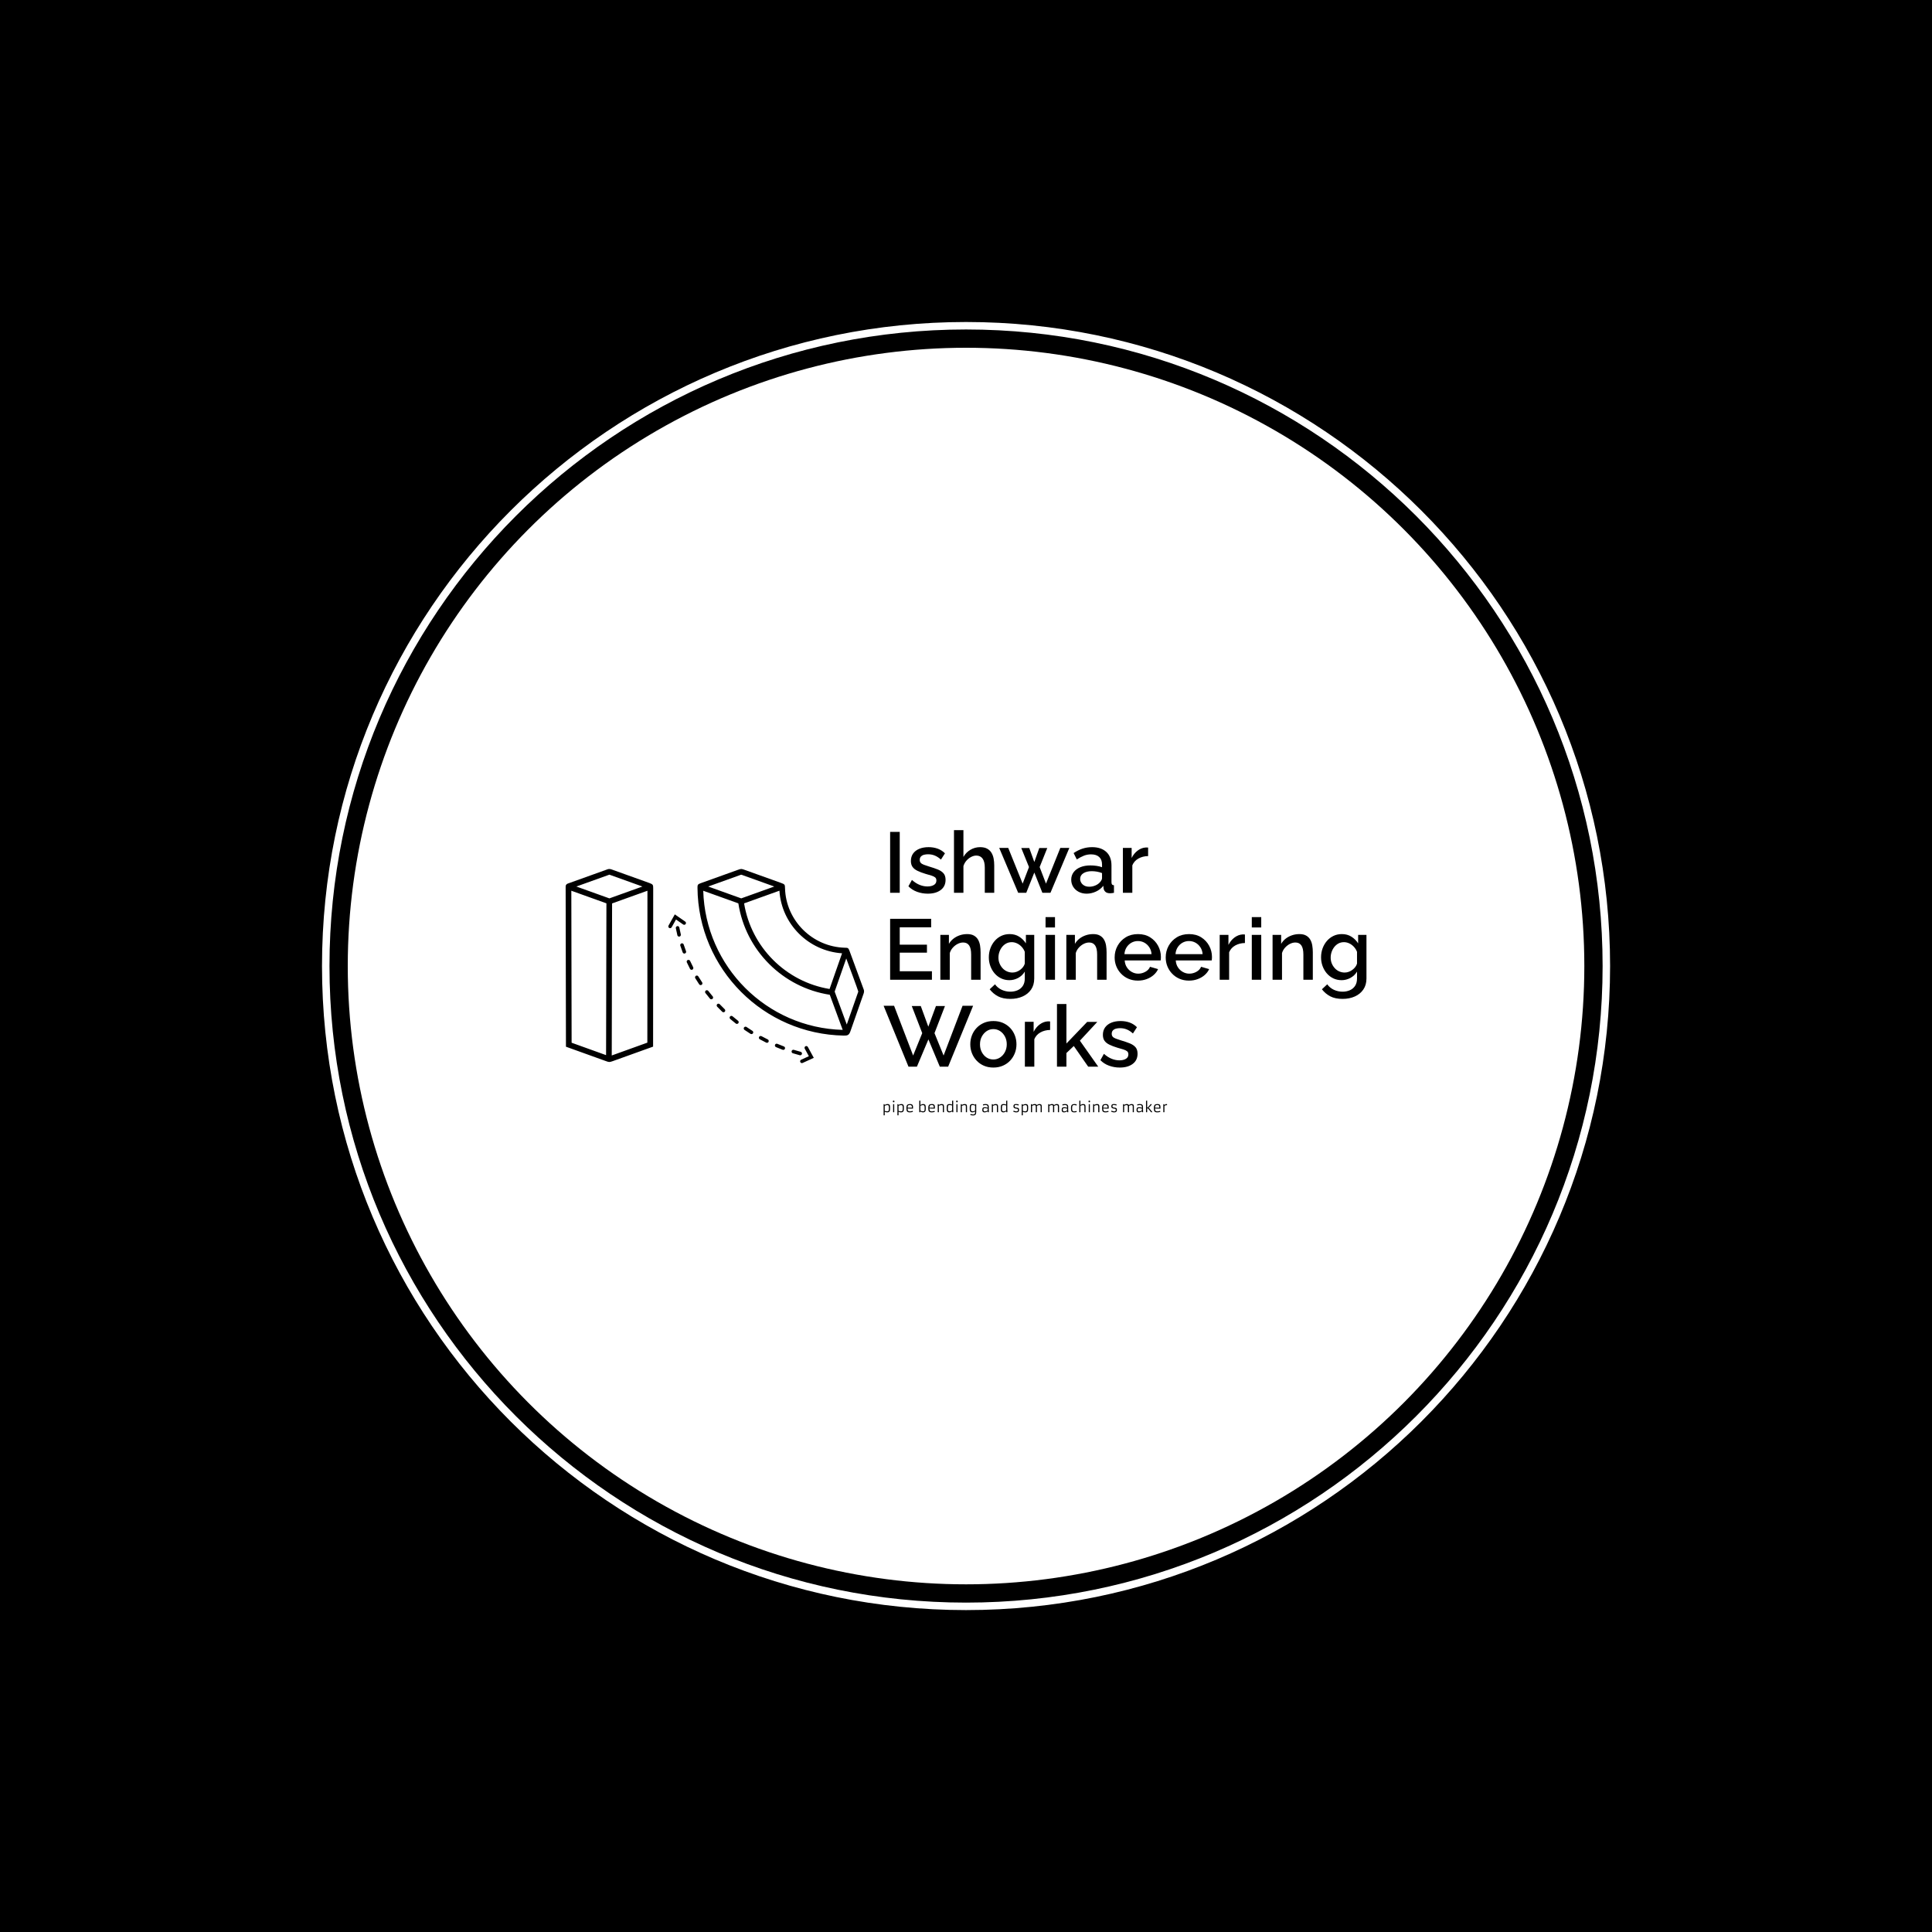 <svg xmlns="http://www.w3.org/2000/svg" version="1.1" xmlns:xlink="http://www.w3.org/1999/xlink" xmlns:svgjs="http://svgjs.dev/svgjs" width="1500" height="1500" viewBox="0 0 1500 1500"><rect width="1500" height="1500" fill="#000000"></rect><g transform="matrix(0.667,0,0,0.667,249.784,249.784)"><svg viewBox="0 0 343 343" data-background-color="#ffffff" preserveAspectRatio="xMidYMid meet" height="1500" width="1500" xmlns="http://www.w3.org/2000/svg" xmlns:xlink="http://www.w3.org/1999/xlink"><g id="tight-bounds" transform="matrix(1,0,0,1,0.074,0.074)"><svg viewBox="0 0 342.852 342.852" height="342.852" width="342.852"><g><svg></svg></g><g><svg viewBox="0 0 342.852 342.852" height="342.852" width="342.852"><g><path d="M0 171.426c0-94.676 76.75-171.426 171.426-171.426 94.676 0 171.426 76.75 171.426 171.426 0 94.676-76.75 171.426-171.426 171.426-94.676 0-171.426-76.75-171.426-171.426zM171.426 340.861c93.577 0 169.436-75.859 169.435-169.435 0-93.577-75.859-169.436-169.435-169.436-93.577 0-169.436 75.859-169.436 169.436 0 93.577 75.859 169.436 169.436 169.435z" data-fill-palette-color="tertiary" fill="#ffffff" stroke="transparent"></path><ellipse rx="164.569" ry="164.569" cx="171.426" cy="171.426" fill="#ffffff" stroke="transparent" stroke-width="0" fill-opacity="1" data-fill-palette-color="tertiary"></ellipse></g><g transform="matrix(1,0,0,1,64.847,131.663)"><svg viewBox="0 0 213.158 79.526" height="79.526" width="213.158"><g><svg viewBox="0 0 213.158 79.526" height="79.526" width="213.158"><g><svg viewBox="0 0 353.531 131.896" height="79.526" width="213.158"><g transform="matrix(1,0,0,1,140.373,0)"><svg viewBox="0 0 213.158 131.896" height="131.896" width="213.158"><g id="textblocktransform"><svg viewBox="0 0 213.158 131.896" height="131.896" width="213.158" id="textblock"><g><svg viewBox="0 0 213.158 116.719" height="116.719" width="213.158"><g transform="matrix(1,0,0,1,0,0)"><svg width="213.158" viewBox="0.2 -36.5 281.3 138.3" height="116.719" data-palette-color="#ffffff"><svg></svg><svg></svg><svg></svg><g class="wordmark-text-0" data-fill-palette-color="quaternary" id="text-0"><path d="M9.6 0h-5.6v-35.5h5.6zM25.95 0.5v0c-2.2 0-4.283-0.36-6.25-1.08-1.967-0.713-3.65-1.787-5.05-3.22v0l2.05-3.7c1.5 1.333 3.01 2.3 4.53 2.9 1.513 0.6 3.02 0.9 4.52 0.9v0c1.533 0 2.783-0.293 3.75-0.88 0.967-0.58 1.45-1.437 1.45-2.57v0c0-0.833-0.25-1.45-0.75-1.85-0.5-0.4-1.223-0.75-2.17-1.05-0.953-0.3-2.097-0.633-3.43-1v0c-1.867-0.567-3.433-1.16-4.7-1.78-1.267-0.613-2.217-1.37-2.85-2.27-0.633-0.9-0.95-2.05-0.95-3.45v0c0-1.7 0.433-3.15 1.3-4.35 0.867-1.2 2.077-2.117 3.63-2.75 1.547-0.633 3.337-0.95 5.37-0.95v0c1.9 0 3.66 0.29 5.28 0.87 1.613 0.587 3.037 1.497 4.27 2.73v0l-2.35 3.65c-1.167-1.067-2.357-1.85-3.57-2.35-1.22-0.5-2.53-0.75-3.93-0.75v0c-0.8 0-1.567 0.09-2.3 0.27-0.733 0.187-1.34 0.52-1.82 1-0.487 0.487-0.73 1.163-0.73 2.03v0c0 0.7 0.2 1.267 0.6 1.7 0.4 0.433 1 0.8 1.8 1.1 0.8 0.3 1.783 0.633 2.95 1v0c2.033 0.6 3.767 1.19 5.2 1.77 1.433 0.587 2.543 1.337 3.33 2.25 0.78 0.92 1.17 2.18 1.17 3.78v0c0 2.533-0.94 4.507-2.82 5.92-1.887 1.42-4.397 2.13-7.53 2.13zM64.65-15.95v15.95h-5.5v-14.65c0-2.367-0.433-4.133-1.3-5.3-0.867-1.167-2.083-1.75-3.65-1.75v0c-0.967 0-1.967 0.267-3 0.8-1.033 0.533-1.95 1.257-2.75 2.17-0.8 0.92-1.383 1.98-1.75 3.18v0 15.55h-5.5v-36.5h5.5v15.6c1-1.767 2.367-3.16 4.1-4.18 1.733-1.013 3.6-1.52 5.6-1.52v0c1.633 0 2.983 0.283 4.05 0.85 1.067 0.567 1.91 1.34 2.53 2.32 0.613 0.987 1.047 2.12 1.3 3.4 0.247 1.287 0.37 2.647 0.37 4.08zM94.8-5.35l8.35-20.8h5.25l-11 26.15h-4.7l-4.7-11.8-4.7 11.8h-4.7l-11.05-26.15h5.25l8.4 20.8 3.7-9.65-4.5-11.1h4.65l2.95 8.15 2.9-8.15h4.65l-4.45 11.1zM109.5-7.65v0c0-1.667 0.473-3.127 1.42-4.38 0.953-1.247 2.263-2.213 3.93-2.9 1.667-0.68 3.6-1.02 5.8-1.02v0c1.167 0 2.357 0.083 3.57 0.25 1.22 0.167 2.297 0.433 3.23 0.8v0-1.65c0-1.833-0.55-3.267-1.65-4.3-1.1-1.033-2.683-1.55-4.75-1.55v0c-1.467 0-2.85 0.257-4.15 0.77-1.3 0.52-2.683 1.247-4.15 2.18v0l-1.85-3.7c1.733-1.167 3.477-2.033 5.23-2.6 1.747-0.567 3.587-0.85 5.52-0.85v0c3.5 0 6.26 0.923 8.28 2.77 2.013 1.853 3.02 4.48 3.02 7.88v0 9.75c0 0.633 0.11 1.083 0.33 1.35 0.213 0.267 0.587 0.417 1.12 0.45v0 4.4c-0.5 0.1-0.95 0.167-1.35 0.2-0.4 0.033-0.733 0.05-1 0.05v0c-1.167 0-2.05-0.283-2.65-0.85-0.6-0.567-0.95-1.233-1.05-2v0l-0.15-1.5c-1.133 1.467-2.583 2.6-4.35 3.4-1.767 0.8-3.55 1.2-5.35 1.2v0c-1.733 0-3.283-0.36-4.65-1.08-1.367-0.713-2.433-1.687-3.2-2.92-0.767-1.233-1.15-2.617-1.15-4.15zM126.15-6.05v0c0.4-0.433 0.717-0.867 0.95-1.3 0.233-0.433 0.35-0.817 0.35-1.15v0-3c-0.933-0.367-1.917-0.643-2.95-0.83-1.033-0.18-2.05-0.27-3.05-0.27v0c-2 0-3.627 0.4-4.88 1.2-1.247 0.8-1.87 1.9-1.87 3.3v0c0 0.767 0.207 1.5 0.62 2.2 0.42 0.7 1.023 1.267 1.81 1.7 0.78 0.433 1.753 0.65 2.92 0.65v0c1.2 0 2.35-0.233 3.45-0.7 1.1-0.467 1.983-1.067 2.65-1.8zM154.3-26.35v4.95c-2.133 0.033-4.023 0.517-5.67 1.45-1.653 0.933-2.83 2.25-3.53 3.95v0 16h-5.5v-26.15h5.1v5.85c0.9-1.8 2.083-3.243 3.55-4.33 1.467-1.08 3.017-1.67 4.65-1.77v0c0.333 0 0.61 0 0.83 0 0.213 0 0.403 0.017 0.57 0.05z" fill="#000000" fill-rule="nonzero" stroke="none" stroke-width="1" stroke-linecap="butt" stroke-linejoin="miter" stroke-miterlimit="10" stroke-dasharray="" stroke-dashoffset="0" font-family="none" font-weight="none" font-size="none" text-anchor="none" style="mix-blend-mode: normal" data-fill-palette-color="quaternary" opacity="1"></path><path transform="translate(0,50.65)" d="M9.6-4.95h18.75v4.95h-24.35v-35.5h23.9v4.95h-18.3v10.1h15.85v4.65h-15.85zM56.7-15.95v15.95h-5.5v-14.65c0-2.433-0.39-4.217-1.17-5.35-0.787-1.133-1.947-1.7-3.48-1.7v0c-1.067 0-2.123 0.267-3.17 0.8-1.053 0.533-1.997 1.257-2.83 2.17-0.833 0.92-1.433 1.98-1.8 3.18v0 15.55h-5.5v-26.15h5v5.25c0.667-1.167 1.543-2.177 2.63-3.03 1.08-0.847 2.303-1.503 3.67-1.97 1.367-0.467 2.817-0.7 4.35-0.7v0c1.567 0 2.86 0.283 3.88 0.85 1.013 0.567 1.813 1.34 2.4 2.32 0.58 0.987 0.98 2.12 1.2 3.4 0.213 1.287 0.32 2.647 0.32 4.08zM73.45 0.25v0c-1.767 0-3.383-0.36-4.85-1.08-1.467-0.713-2.723-1.687-3.77-2.92-1.053-1.233-1.87-2.65-2.45-4.25-0.587-1.6-0.88-3.283-0.88-5.05v0c0-1.867 0.3-3.617 0.9-5.25 0.6-1.633 1.443-3.077 2.53-4.33 1.08-1.247 2.353-2.22 3.82-2.92 1.467-0.7 3.1-1.05 4.9-1.05v0c2.1 0 3.943 0.5 5.53 1.5 1.58 1 2.887 2.3 3.92 3.9v0-4.95h4.85v25.4c0 2.533-0.607 4.683-1.82 6.45-1.22 1.767-2.88 3.117-4.98 4.05-2.1 0.933-4.467 1.4-7.1 1.4v0c-2.9 0-5.3-0.5-7.2-1.5-1.9-1-3.517-2.367-4.85-4.1v0l3.1-2.9c1 1.4 2.293 2.467 3.88 3.2 1.58 0.733 3.27 1.1 5.07 1.1v0c1.5 0 2.893-0.273 4.18-0.82 1.28-0.553 2.303-1.403 3.07-2.55 0.767-1.153 1.15-2.597 1.15-4.33v0-4c-0.933 1.567-2.217 2.793-3.85 3.68-1.633 0.88-3.35 1.32-5.15 1.32zM75.25-4.2v0c0.833 0 1.633-0.143 2.4-0.43 0.767-0.28 1.477-0.663 2.13-1.15 0.647-0.48 1.203-1.03 1.67-1.65 0.467-0.613 0.8-1.27 1-1.97v0-6.85c-0.433-1.133-1.05-2.127-1.85-2.98-0.8-0.847-1.7-1.503-2.7-1.97-1-0.467-2.017-0.7-3.05-0.7v0c-1.2 0-2.273 0.257-3.22 0.77-0.953 0.52-1.763 1.207-2.43 2.06-0.667 0.847-1.183 1.803-1.55 2.87-0.367 1.067-0.55 2.167-0.55 3.3v0c0 1.2 0.21 2.317 0.63 3.35 0.413 1.033 0.987 1.957 1.72 2.77 0.733 0.82 1.6 1.453 2.6 1.9 1 0.453 2.067 0.68 3.2 0.68zM100.05 0h-5.5v-26.15h5.5zM100.05-30.45h-5.5v-6.05h5.5zM130.1-15.95v15.95h-5.5v-14.65c0-2.433-0.393-4.217-1.18-5.35-0.78-1.133-1.937-1.7-3.47-1.7v0c-1.067 0-2.127 0.267-3.18 0.8-1.047 0.533-1.987 1.257-2.82 2.17-0.833 0.92-1.433 1.98-1.8 3.18v0 15.55h-5.5v-26.15h5v5.25c0.667-1.167 1.54-2.177 2.62-3.03 1.087-0.847 2.313-1.503 3.68-1.97 1.367-0.467 2.817-0.7 4.35-0.7v0c1.567 0 2.857 0.283 3.87 0.85 1.02 0.567 1.82 1.34 2.4 2.32 0.587 0.987 0.99 2.12 1.21 3.4 0.213 1.287 0.32 2.647 0.32 4.08zM148.35 0.5v0c-2.033 0-3.877-0.36-5.53-1.08-1.647-0.713-3.07-1.697-4.27-2.95-1.2-1.247-2.127-2.68-2.78-4.3-0.647-1.613-0.97-3.337-0.97-5.17v0c0-2.467 0.567-4.727 1.7-6.78 1.133-2.047 2.717-3.697 4.75-4.95 2.033-1.247 4.417-1.87 7.15-1.87v0c2.733 0 5.09 0.623 7.07 1.87 1.987 1.253 3.53 2.897 4.63 4.93 1.1 2.033 1.65 4.217 1.65 6.55v0c0 0.4-0.017 0.773-0.05 1.12-0.033 0.353-0.067 0.647-0.1 0.88v0h-20.95c0.1 1.533 0.523 2.873 1.27 4.02 0.753 1.153 1.713 2.053 2.88 2.7 1.167 0.653 2.417 0.98 3.75 0.98v0c1.467 0 2.857-0.367 4.17-1.1 1.32-0.733 2.213-1.7 2.68-2.9v0l4.7 1.35c-0.567 1.267-1.427 2.407-2.58 3.42-1.147 1.02-2.503 1.82-4.07 2.4-1.567 0.587-3.267 0.88-5.1 0.88zM140.5-14.9v0h15.8c-0.1-1.5-0.527-2.827-1.28-3.98-0.747-1.147-1.697-2.047-2.85-2.7-1.147-0.647-2.42-0.97-3.82-0.97v0c-1.367 0-2.627 0.323-3.78 0.97-1.147 0.653-2.087 1.553-2.82 2.7-0.733 1.153-1.15 2.48-1.25 3.98zM178.1 0.5v0c-2.033 0-3.877-0.36-5.53-1.08-1.647-0.713-3.07-1.697-4.27-2.95-1.2-1.247-2.127-2.68-2.78-4.3-0.647-1.613-0.97-3.337-0.97-5.17v0c0-2.467 0.567-4.727 1.7-6.78 1.133-2.047 2.717-3.697 4.75-4.95 2.033-1.247 4.417-1.87 7.15-1.87v0c2.733 0 5.09 0.623 7.07 1.87 1.987 1.253 3.53 2.897 4.63 4.93 1.1 2.033 1.65 4.217 1.65 6.55v0c0 0.4-0.017 0.773-0.05 1.12-0.033 0.353-0.067 0.647-0.1 0.88v0h-20.95c0.1 1.533 0.523 2.873 1.27 4.02 0.753 1.153 1.713 2.053 2.88 2.7 1.167 0.653 2.417 0.98 3.75 0.98v0c1.467 0 2.857-0.367 4.17-1.1 1.32-0.733 2.213-1.7 2.68-2.9v0l4.7 1.35c-0.567 1.267-1.427 2.407-2.58 3.42-1.147 1.02-2.503 1.82-4.07 2.4-1.567 0.587-3.267 0.88-5.1 0.88zM170.25-14.9v0h15.8c-0.1-1.5-0.527-2.827-1.28-3.98-0.747-1.147-1.697-2.047-2.85-2.7-1.147-0.647-2.42-0.97-3.82-0.97v0c-1.367 0-2.627 0.323-3.78 0.97-1.147 0.653-2.087 1.553-2.82 2.7-0.733 1.153-1.15 2.48-1.25 3.98zM210.7-26.35v4.95c-2.133 0.033-4.027 0.517-5.68 1.45-1.647 0.933-2.82 2.25-3.52 3.95v0 16h-5.5v-26.15h5.1v5.85c0.9-1.8 2.083-3.243 3.55-4.33 1.467-1.08 3.017-1.67 4.65-1.77v0c0.333 0 0.61 0 0.83 0 0.213 0 0.403 0.017 0.57 0.05zM220.2 0h-5.5v-26.15h5.5zM220.2-30.45h-5.5v-6.05h5.5zM250.25-15.95v15.95h-5.5v-14.65c0-2.433-0.393-4.217-1.18-5.35-0.78-1.133-1.937-1.7-3.47-1.7v0c-1.067 0-2.127 0.267-3.18 0.8-1.047 0.533-1.987 1.257-2.82 2.17-0.833 0.92-1.433 1.98-1.8 3.18v0 15.55h-5.5v-26.15h5v5.25c0.667-1.167 1.54-2.177 2.62-3.03 1.087-0.847 2.313-1.503 3.68-1.97 1.367-0.467 2.817-0.7 4.35-0.7v0c1.567 0 2.857 0.283 3.87 0.85 1.02 0.567 1.82 1.34 2.4 2.32 0.587 0.987 0.987 2.12 1.2 3.4 0.22 1.287 0.33 2.647 0.33 4.08zM267 0.25v0c-1.767 0-3.383-0.36-4.85-1.08-1.467-0.713-2.727-1.687-3.78-2.92-1.047-1.233-1.863-2.65-2.45-4.25-0.58-1.6-0.87-3.283-0.87-5.05v0c0-1.867 0.3-3.617 0.9-5.25 0.6-1.633 1.44-3.077 2.52-4.33 1.087-1.247 2.363-2.22 3.83-2.92 1.467-0.7 3.1-1.05 4.9-1.05v0c2.1 0 3.94 0.5 5.52 1.5 1.587 1 2.897 2.3 3.93 3.9v0-4.95h4.85v25.4c0 2.533-0.61 4.683-1.83 6.45-1.213 1.767-2.87 3.117-4.97 4.05-2.1 0.933-4.467 1.4-7.1 1.4v0c-2.9 0-5.3-0.5-7.2-1.5-1.9-1-3.517-2.367-4.85-4.1v0l3.1-2.9c1 1.4 2.29 2.467 3.87 3.2 1.587 0.733 3.28 1.1 5.08 1.1v0c1.5 0 2.89-0.273 4.17-0.82 1.287-0.553 2.313-1.403 3.08-2.55 0.767-1.153 1.15-2.597 1.15-4.33v0-4c-0.933 1.567-2.217 2.793-3.85 3.68-1.633 0.88-3.35 1.32-5.15 1.32zM268.8-4.2v0c0.833 0 1.633-0.143 2.4-0.43 0.767-0.28 1.473-0.663 2.12-1.15 0.653-0.48 1.213-1.03 1.68-1.65 0.467-0.613 0.8-1.27 1-1.97v0-6.85c-0.433-1.133-1.05-2.127-1.85-2.98-0.8-0.847-1.7-1.503-2.7-1.97-1-0.467-2.017-0.7-3.05-0.7v0c-1.2 0-2.277 0.257-3.23 0.77-0.947 0.52-1.753 1.207-2.42 2.06-0.667 0.847-1.183 1.803-1.55 2.87-0.367 1.067-0.55 2.167-0.55 3.3v0c0 1.2 0.207 2.317 0.62 3.35 0.42 1.033 0.997 1.957 1.73 2.77 0.733 0.82 1.6 1.453 2.6 1.9 1 0.453 2.067 0.68 3.2 0.68z" fill="#000000" fill-rule="nonzero" stroke="none" stroke-width="1" stroke-linecap="butt" stroke-linejoin="miter" stroke-miterlimit="10" stroke-dasharray="" stroke-dashoffset="0" font-family="none" font-weight="none" font-size="none" text-anchor="none" style="mix-blend-mode: normal" data-fill-palette-color="quaternary" opacity="1"></path><path transform="translate(0,101.3)" d="M22.7-19.55l-6.1-15.8h5.25l4.4 12.05 4.45-12.05h5.25l-6.1 15.8 5.3 13.05 11.05-29h6.15l-14.55 35.5h-4.85l-6.65-15.9-6.7 15.9h-4.9l-14.5-35.5h6.1l11.1 29zM64.15 0.5v0c-2.067 0-3.917-0.36-5.55-1.08-1.633-0.713-3.04-1.703-4.22-2.97-1.187-1.267-2.097-2.71-2.73-4.33-0.633-1.613-0.95-3.337-0.95-5.17v0c0-1.833 0.317-3.567 0.95-5.2 0.633-1.633 1.543-3.077 2.73-4.33 1.18-1.247 2.597-2.23 4.25-2.95 1.647-0.713 3.487-1.07 5.52-1.07v0c2.033 0 3.877 0.357 5.53 1.07 1.647 0.72 3.063 1.703 4.25 2.95 1.18 1.253 2.087 2.697 2.72 4.33 0.633 1.633 0.95 3.367 0.95 5.2v0c0 1.833-0.317 3.557-0.95 5.17-0.633 1.62-1.54 3.063-2.72 4.33-1.187 1.267-2.603 2.257-4.25 2.97-1.653 0.72-3.497 1.08-5.53 1.08zM56.35-13v0c0 1.667 0.35 3.167 1.05 4.5 0.7 1.333 1.633 2.383 2.8 3.15 1.167 0.767 2.483 1.15 3.95 1.15v0c1.433 0 2.743-0.393 3.93-1.18 1.18-0.78 2.12-1.847 2.82-3.2 0.7-1.347 1.05-2.837 1.05-4.47v0c0-1.667-0.35-3.167-1.05-4.5-0.7-1.333-1.64-2.393-2.82-3.18-1.187-0.78-2.497-1.17-3.93-1.17v0c-1.467 0-2.783 0.4-3.95 1.2-1.167 0.8-2.1 1.857-2.8 3.17-0.7 1.32-1.05 2.83-1.05 4.53zM97.2-26.35v4.95c-2.133 0.033-4.023 0.517-5.67 1.45-1.653 0.933-2.83 2.25-3.53 3.95v0 16h-5.5v-26.15h5.1v5.85c0.9-1.8 2.083-3.243 3.55-4.33 1.467-1.08 3.017-1.67 4.65-1.77v0c0.333 0 0.61 0 0.83 0 0.213 0 0.403 0.017 0.57 0.05zM125.25 0h-5.85l-8.4-12.05-4.3 4.1v7.95h-5.5v-36.5h5.5v23l12.1-12.6h5.9l-10.15 10.95zM137.8 0.5v0c-2.2 0-4.283-0.36-6.25-1.08-1.967-0.713-3.65-1.787-5.05-3.22v0l2.05-3.7c1.5 1.333 3.01 2.3 4.53 2.9 1.513 0.6 3.02 0.9 4.52 0.9v0c1.533 0 2.783-0.293 3.75-0.88 0.967-0.58 1.45-1.437 1.45-2.57v0c0-0.833-0.25-1.45-0.75-1.85-0.5-0.4-1.223-0.75-2.17-1.05-0.953-0.3-2.097-0.633-3.43-1v0c-1.867-0.567-3.433-1.16-4.7-1.78-1.267-0.613-2.217-1.37-2.85-2.27-0.633-0.9-0.95-2.05-0.95-3.45v0c0-1.7 0.433-3.15 1.3-4.35 0.867-1.2 2.077-2.117 3.63-2.75 1.547-0.633 3.337-0.95 5.37-0.95v0c1.9 0 3.66 0.29 5.28 0.87 1.613 0.587 3.037 1.497 4.27 2.73v0l-2.35 3.65c-1.167-1.067-2.357-1.85-3.57-2.35-1.22-0.5-2.53-0.75-3.93-0.75v0c-0.8 0-1.567 0.09-2.3 0.27-0.733 0.187-1.34 0.52-1.82 1-0.487 0.487-0.73 1.163-0.73 2.03v0c0 0.7 0.2 1.267 0.6 1.7 0.4 0.433 1 0.8 1.8 1.1 0.8 0.3 1.783 0.633 2.95 1v0c2.033 0.6 3.767 1.19 5.2 1.77 1.433 0.587 2.543 1.337 3.33 2.25 0.78 0.92 1.17 2.18 1.17 3.78v0c0 2.533-0.94 4.507-2.82 5.92-1.887 1.42-4.397 2.13-7.53 2.13z" fill="#000000" fill-rule="nonzero" stroke="none" stroke-width="1" stroke-linecap="butt" stroke-linejoin="miter" stroke-miterlimit="10" stroke-dasharray="" stroke-dashoffset="0" font-family="none" font-weight="none" font-size="none" text-anchor="none" style="mix-blend-mode: normal" data-fill-palette-color="quaternary" opacity="1"></path></g></svg></g></svg></g><g transform="matrix(1,0,0,1,0,125.359)"><svg viewBox="0 0 125.145 6.537" height="6.537" width="125.145"><g transform="matrix(1,0,0,1,0,0)"><svg width="125.145" viewBox="5.3 -41.94 1025.4 53.56" height="6.537" data-palette-color="#ffffff"><path d="M9.35-1.73L9.35-1.73 9.35 11.11 5.3 11.11 5.3-29.05 8.59-29.05 9.06-26.05Q11.91-28.2 16.5-29.2L16.5-29.2Q18.16-29.54 20.12-29.54 22.07-29.54 23.57-29.03 25.07-28.52 26.05-27.6 27.03-26.68 27.56-25.42 28.1-24.15 28.37-22.66L28.37-22.66Q28.71-20.61 28.71-16.11L28.71-16.11 28.71-15.55Q28.71-9.84 28.32-7.64 27.93-5.44 27.29-4.02 26.66-2.59 25.54-1.59L25.54-1.59Q23.22 0.49 18.36 0.49 13.5 0.49 9.35-1.73ZM9.35-22.92L9.35-5.08Q13.5-3.17 18.07-3.17L18.07-3.17Q21.04-3.17 22.41-4.27L22.41-4.27Q24.27-5.79 24.49-11.33L24.49-11.33Q24.56-13.16 24.56-15.53L24.56-15.53 24.56-16.06Q24.56-21.68 23.58-23.58L23.58-23.58Q22.49-25.76 19.04-25.76L19.04-25.76 18.68-25.76Q15.09-25.76 11.23-23.97L11.23-23.97Q10.11-23.46 9.35-22.92L9.35-22.92ZM41.65-36.01L41.65-36.01Q40.01-36.01 39.55-36.47L39.55-36.47Q38.82-37.23 38.82-38.56 38.82-39.89 38.97-40.47 39.13-41.04 39.45-41.36L39.45-41.36Q40.04-41.94 41.25-41.94 42.45-41.94 42.98-41.82 43.5-41.7 43.85-41.36L43.85-41.36Q44.43-40.77 44.43-39.44 44.43-38.11 44.3-37.54 44.16-36.96 43.85-36.62L43.85-36.62Q43.23-36.01 41.65-36.01ZM39.72 0L39.67-29.05 43.67-29.05 43.67 0 39.72 0ZM59.32-1.73L59.32-1.73 59.32 11.11 55.27 11.11 55.27-29.05 58.56-29.05 59.03-26.05Q61.88-28.2 66.47-29.2L66.47-29.2Q68.13-29.54 70.09-29.54 72.04-29.54 73.54-29.03 75.04-28.52 76.02-27.6 77-26.68 77.53-25.42 78.07-24.15 78.34-22.66L78.34-22.66Q78.68-20.61 78.68-16.11L78.68-16.11 78.68-15.55Q78.68-9.84 78.29-7.64 77.9-5.44 77.27-4.02 76.63-2.59 75.51-1.59L75.51-1.59Q73.19 0.49 68.33 0.49 63.47 0.49 59.32-1.73ZM59.32-22.92L59.32-5.08Q63.47-3.17 68.04-3.17L68.04-3.17Q71.02-3.17 72.38-4.27L72.38-4.27Q74.24-5.79 74.46-11.33L74.46-11.33Q74.53-13.16 74.53-15.53L74.53-15.53 74.53-16.06Q74.53-21.68 73.55-23.58L73.55-23.58Q72.46-25.76 69.01-25.76L69.01-25.76 68.65-25.76Q65.06-25.76 61.2-23.97L61.2-23.97Q60.08-23.46 59.32-22.92L59.32-22.92ZM110.27-5.03L111.47-1.54Q106.41 0.49 100.31 0.49L100.31 0.49Q96.77 0.49 94.3-0.24L94.3-0.24Q90.37-1.37 89.08-4.88L89.08-4.88Q87.88-8.18 87.88-14.65L87.88-14.65 87.88-15.89Q87.88-23.63 91.11-26.76L91.11-26.76Q94.01-29.54 100.8-29.54L100.8-29.54Q107.41-29.54 109.83-26.27L109.83-26.27Q111-24.68 111.38-22.42 111.76-20.17 111.76-18.12L111.76-18.12Q111.76-14.92 111.61-13.16L111.61-13.16Q108.17-13.01 105.44-13.01L105.44-13.01Q105.44-13.01 101.51-13.01L101.51-13.01Q95.35-13.01 92.03-13.55L92.03-13.55Q92.03-7.93 93.45-5.71L93.45-5.71Q95.18-3 100.36-3 105.53-3 110.27-5.03L110.27-5.03ZM92.03-16.41L107.63-16.41 107.63-18.75Q107.63-22.58 106.14-24.22L106.14-24.22Q104.48-26.05 100.41-26.05L100.41-26.05Q95.52-26.05 93.74-23.93L93.74-23.93Q92.03-21.9 92.03-16.41L92.03-16.41ZM138.29-2.71L138.29-2.71 137.78 0 134.34 0 134.34-41.55 138.39-41.94 138.39-26.27Q143.44-29.54 148.16-29.54L148.16-29.54Q154.7-29.54 156.46-25.51L156.46-25.51Q157.56-22.97 157.7-18.38L157.7-18.38Q157.75-16.16 157.75-13.5L157.75-13.5 157.75-11.55Q157.75-8.2 157.32-6.52 156.9-4.83 156.24-3.63 155.58-2.42 154.43-1.51L154.43-1.51Q151.94 0.49 147.3 0.49 142.66 0.49 138.29-2.71ZM138.39-23.05L138.39-5.91Q143.57-3.1 147.11-3.1L147.11-3.1 147.4-3.1Q151.57-3.1 152.77-5.42L152.77-5.42Q153.41-6.59 153.55-8.47 153.7-10.35 153.7-12.99L153.7-12.99 153.7-16.5Q153.7-21.95 152.45-23.83L152.45-23.83Q151.23-25.71 147.81-25.71L147.81-25.71 147.2-25.71Q144.15-25.71 140.12-23.9L140.12-23.9Q139.07-23.44 138.39-23.05L138.39-23.05ZM189.34-5.03L190.54-1.54Q185.48 0.49 179.38 0.49L179.38 0.49Q175.84 0.49 173.37-0.24L173.37-0.24Q169.44-1.37 168.15-4.88L168.15-4.88Q166.95-8.18 166.95-14.65L166.95-14.65 166.95-15.89Q166.95-23.63 170.18-26.76L170.18-26.76Q173.08-29.54 179.87-29.54L179.87-29.54Q186.48-29.54 188.9-26.27L188.9-26.27Q190.07-24.68 190.45-22.42 190.83-20.17 190.83-18.12L190.83-18.12Q190.83-14.92 190.68-13.16L190.68-13.16Q187.24-13.01 184.51-13.01L184.51-13.01Q184.51-13.01 180.58-13.01L180.58-13.01Q174.42-13.01 171.1-13.55L171.1-13.55Q171.1-7.93 172.52-5.71L172.52-5.71Q174.25-3 179.43-3 184.6-3 189.34-5.03L189.34-5.03ZM171.1-16.41L186.7-16.41 186.7-18.75Q186.7-22.58 185.21-24.22L185.21-24.22Q183.55-26.05 179.48-26.05L179.48-26.05Q174.59-26.05 172.81-23.93L172.81-23.93Q171.1-21.9 171.1-16.41L171.1-16.41ZM214.83-25.73L214.83-25.73Q210.07-25.73 205.13-22.92L205.13-22.92 205.13 0 201.08 0 201.08-29.05 204.65-29.05 205.04-26.05Q207.7-28.22 211.65-29.15L211.65-29.15Q213.26-29.54 215.44-29.54 217.61-29.54 219.27-29.04 220.93-28.54 221.91-27.44L221.91-27.44Q223.69-25.46 223.69-20.24L223.69-20.24 223.69 0 219.59 0 219.59-19.48Q219.59-23 218.9-24.01 218.22-25.02 217.28-25.38 216.34-25.73 214.83-25.73ZM253.84 0.1L253.25-3.25Q248.1 0.49 242.78 0.49L242.78 0.49Q236.89 0.49 234.94-3.83L234.94-3.83Q233.82-6.27 233.68-9 233.55-11.72 233.55-13.78 233.55-15.84 233.59-17.94 233.62-20.04 233.89-21.83 234.16-23.61 234.73-25.04 235.31-26.46 236.38-27.47L236.38-27.47Q238.6-29.54 243.72-29.54 248.83-29.54 252.96-27.76L252.96-27.76 252.96-41.55 257.01-41.94 257.01-13.35Q257.01-4.93 257.48-0.2L257.48-0.2 253.84 0.1ZM252.93-13.55L252.96-24.41Q248.56-25.88 244.46-25.88L244.46-25.88Q241.48-25.88 240.53-25.39 239.58-24.9 239.08-24.12 238.58-23.34 238.26-21.97L238.26-21.97Q237.7-19.41 237.7-13.53L237.7-13.53 237.7-12.99Q237.7-7.5 238.9-5.4L238.9-5.4Q240.19-3.17 243.71-3.17L243.71-3.17 244.07-3.17Q247.44-3.17 251.25-5.32L251.25-5.32Q252.3-5.91 253.06-6.49L253.06-6.49 253.06-6.54Q252.93-8.81 252.93-13.55L252.93-13.55ZM270.58-36.01L270.58-36.01Q268.95-36.01 268.48-36.47L268.48-36.47Q267.75-37.23 267.75-38.56 267.75-39.89 267.91-40.47 268.07-41.04 268.39-41.36L268.39-41.36Q268.97-41.94 270.18-41.94 271.39-41.94 271.91-41.82 272.44-41.7 272.78-41.36L272.78-41.36Q273.37-40.77 273.37-39.44 273.37-38.11 273.23-37.54 273.1-36.96 272.78-36.62L272.78-36.62Q272.17-36.01 270.58-36.01ZM268.65 0L268.61-29.05 272.61-29.05 272.61 0 268.65 0ZM298.1-25.73L298.1-25.73Q293.33-25.73 288.4-22.92L288.4-22.92 288.4 0 284.35 0 284.35-29.05 287.91-29.05 288.31-26.05Q290.97-28.22 294.92-29.15L294.92-29.15Q296.53-29.54 298.71-29.54 300.88-29.54 302.54-29.04 304.2-28.54 305.18-27.44L305.18-27.44Q306.96-25.46 306.96-20.24L306.96-20.24 306.96 0 302.86 0 302.86-19.48Q302.86-23 302.17-24.01 301.49-25.02 300.55-25.38 299.61-25.73 298.1-25.73ZM336.35-27.05L336.35-27.05 336.74-29.05 340.26-29.05 340.28-0.54Q340.28 5.74 337.81 8.59L337.81 8.59Q335.18 11.62 328.9 11.62L328.9 11.62Q324.02 11.62 320.24 10.3L320.24 10.3Q319.28 9.99 318.77 9.72L318.77 9.72 320.04 6.27Q320.48 6.42 321.33 6.75 322.19 7.08 323.39 7.4L323.39 7.4Q326.41 8.2 328.94 8.2 331.47 8.2 332.83 7.69 334.2 7.18 334.96 6.1L334.96 6.1Q336.23 4.3 336.23-0.46L336.23-0.46 336.23-2.78Q331.56 0.49 326.36 0.49L326.36 0.49Q320.29 0.49 318.26-3.83L318.26-3.83Q317.09-6.27 316.89-10.01L316.89-10.01Q316.82-11.72 316.82-13.78 316.82-15.84 316.85-17.94 316.89-20.04 317.16-21.83 317.43-23.61 318-25.04 318.58-26.46 319.65-27.47L319.65-27.47Q321.87-29.54 326.5-29.54 331.12-29.54 336.35-27.05ZM336.23-6.08L336.23-23.68Q331.83-25.88 327.73-25.88L327.73-25.88Q324.75-25.88 323.8-25.39 322.85-24.9 322.35-24.12 321.85-23.34 321.53-21.97L321.53-21.97Q320.97-19.41 320.97-13.53L320.97-13.53 320.97-12.99Q320.97-7.57 322.31-5.4L322.31-5.4Q323.65-3.17 327.22-3.17L327.22-3.17 327.58-3.17Q330.95-3.17 334.47-5.03L334.47-5.03Q335.47-5.54 336.23-6.08L336.23-6.08ZM385.66-19.41L385.66-10.3Q385.66-5.44 386.12-0.2L386.12-0.2 382.51 0.1 381.9-3.3Q378.8-0.81 373.7 0.17L373.7 0.17Q372.04 0.49 370.74 0.49 369.45 0.49 368.46 0.37 367.47 0.24 366.56-0.11 365.64-0.46 364.86-1.1 364.08-1.73 363.49-2.78L363.49-2.78Q362.25-5 362.25-8.12 362.25-11.23 362.7-12.95 363.15-14.67 364.2-15.82L364.2-15.82Q366.28-18.09 371.18-18.09 376.09-18.09 381.66-16.24L381.66-16.24 381.66-19.41Q381.66-24.71 377.29-25.68L377.29-25.68Q375.87-26 374.04-26L374.04-26Q369.86-26 365.37-24.34L365.37-24.34 364.47-27.86Q365.71-28.69 370.82-29.35L370.82-29.35Q372.43-29.54 374.69-29.54 376.95-29.54 379.12-29 381.29-28.47 382.73-27.25L382.73-27.25Q385.66-24.83 385.66-19.41L385.66-19.41ZM381.56-13.18L381.56-13.18Q375.85-14.62 371.01-14.62L371.01-14.62Q368.03-14.62 367.06-12.92L367.06-12.92Q366.4-11.72 366.4-9.38 366.4-7.03 366.65-5.98 366.91-4.93 367.5-4.25L367.5-4.25Q368.64-2.95 371.28-2.95L371.28-2.95Q375.41-2.95 379.46-5.08L379.46-5.08Q380.7-5.71 381.71-6.49L381.71-6.49Q381.56-9.13 381.56-13.18ZM410.46-25.73L410.46-25.73Q405.7-25.73 400.77-22.92L400.77-22.92 400.77 0 396.72 0 396.72-29.05 400.28-29.05 400.67-26.05Q403.33-28.22 407.29-29.15L407.29-29.15Q408.9-29.54 411.07-29.54 413.25-29.54 414.91-29.04 416.57-28.54 417.54-27.44L417.54-27.44Q419.33-25.46 419.33-20.24L419.33-20.24 419.33 0 415.22 0 415.22-19.48Q415.22-23 414.54-24.01 413.86-25.02 412.92-25.38 411.98-25.73 410.46-25.73ZM449.47 0.1L448.89-3.25Q443.74 0.49 438.41 0.49L438.41 0.49Q432.53 0.49 430.58-3.83L430.58-3.83Q429.45-6.27 429.32-9 429.19-11.72 429.19-13.78 429.19-15.84 429.22-17.94 429.26-20.04 429.53-21.83 429.8-23.61 430.37-25.04 430.94-26.46 432.02-27.47L432.02-27.47Q434.24-29.54 439.35-29.54 444.47-29.54 448.6-27.76L448.6-27.76 448.6-41.55 452.65-41.94 452.65-13.35Q452.65-4.93 453.11-0.2L453.11-0.2 449.47 0.1ZM448.57-13.55L448.6-24.41Q444.2-25.88 440.1-25.88L440.1-25.88Q437.12-25.88 436.17-25.39 435.22-24.9 434.72-24.12 434.22-23.34 433.9-21.97L433.9-21.97Q433.34-19.41 433.34-13.53L433.34-13.53 433.34-12.99Q433.34-7.5 434.53-5.4L434.53-5.4Q435.83-3.17 439.34-3.17L439.34-3.17 439.71-3.17Q443.08-3.17 446.89-5.32L446.89-5.32Q447.94-5.91 448.69-6.49L448.69-6.49 448.69-6.54Q448.57-8.81 448.57-13.55L448.57-13.55ZM474.08-2.39L475.84-5.76Q480.87-2.95 485.94-2.95L485.94-2.95Q490.17-2.95 490.9-5.96L490.9-5.96Q491.14-6.98 491.14-8.46 491.14-9.94 490.8-10.75 490.46-11.57 489.65-11.98 488.85-12.38 487.52-12.57 486.19-12.77 484.14-13.12 482.09-13.48 480.38-13.92 478.67-14.36 477.47-15.19L477.47-15.19Q474.93-16.97 475.03-21.19L475.03-21.19 475.03-21.8Q475.03-26.25 477.96-28.13L477.96-28.13Q480.79-29.98 487.31-29.39L487.31-29.39Q491.75-28.98 494.39-27.86L494.39-27.86 493.24-24.17Q490.31-25.42 486.21-25.98L486.21-25.98Q484.94-26.15 483.83-26.15 482.72-26.15 481.82-25.98 480.91-25.81 480.3-25.34L480.3-25.34Q479.13-24.39 479.08-21.8L479.08-21.8Q479.01-18.75 480.79-17.92L480.79-17.92Q482.5-17.11 484.85-16.81 487.19-16.5 488.68-16.27 490.17-16.04 491.39-15.65 492.61-15.26 493.49-14.4L493.49-14.4Q495.32-12.67 495.27-8.37L495.27-8.37Q495.15-0.88 489.02 0.17L489.02 0.17Q487.16 0.49 485.31 0.49 483.45 0.49 481.9 0.26 480.35 0.02 478.94-0.39L478.94-0.39Q476.25-1.15 474.08-2.39L474.08-2.39ZM508.84-1.73L508.84-1.73 508.84 11.11 504.79 11.11 504.79-29.05 508.08-29.05 508.55-26.05Q511.41-28.2 516-29.2L516-29.2Q517.66-29.54 519.61-29.54 521.56-29.54 523.06-29.03 524.56-28.52 525.54-27.6 526.52-26.68 527.05-25.42 527.59-24.15 527.86-22.66L527.86-22.66Q528.2-20.61 528.2-16.11L528.2-16.11 528.2-15.55Q528.2-9.84 527.81-7.64 527.42-5.44 526.79-4.02 526.15-2.59 525.03-1.59L525.03-1.59Q522.71 0.49 517.85 0.49 512.99 0.49 508.84-1.73ZM508.84-22.92L508.84-5.08Q512.99-3.17 517.56-3.17L517.56-3.17Q520.54-3.17 521.9-4.27L521.9-4.27Q523.76-5.79 523.98-11.33L523.98-11.33Q524.05-13.16 524.05-15.53L524.05-15.53 524.05-16.06Q524.05-21.68 523.08-23.58L523.08-23.58Q521.98-25.76 518.53-25.76L518.53-25.76 518.17-25.76Q514.58-25.76 510.72-23.97L510.72-23.97Q509.6-23.46 508.84-22.92L508.84-22.92ZM551.03-25.73L551.03-25.73Q547.05-25.73 542.34-22.92L542.34-22.92 542.34 0 538.28 0 538.28-29.05 541.85-29.05 542.24-26.05Q546.51-29.54 551.81-29.54L551.81-29.54Q554.84-29.54 556.58-28.67 558.33-27.81 559.11-25.83L559.11-25.83Q564.5-29.54 569.36-29.54L569.36-29.54Q573.95-29.54 575.73-27.44L575.73-27.44Q577.44-25.42 577.44-20.24L577.44-20.24 577.44 0 573.34 0 573.34-19.48Q573.34-23 572.66-24.01 571.97-25.02 571.03-25.38 570.09-25.73 568.84-25.73 567.58-25.73 566.47-25.5 565.36-25.27 564.21-24.88L564.21-24.88Q561.89-24.07 559.77-22.83L559.77-22.83Q559.89-21.36 559.89-20.24L559.89-20.24 559.89 0 555.79 0 555.79-19.48Q555.79-23 555.1-24.01 554.42-25.02 553.48-25.38 552.54-25.73 551.03-25.73ZM613.47-25.73L613.47-25.73Q609.49-25.73 604.78-22.92L604.78-22.92 604.78 0 600.73 0 600.73-29.05 604.29-29.05 604.68-26.05Q608.96-29.54 614.25-29.54L614.25-29.54Q617.28-29.54 619.03-28.67 620.77-27.81 621.55-25.83L621.55-25.83Q626.95-29.54 631.81-29.54L631.81-29.54Q636.4-29.54 638.18-27.44L638.18-27.44Q639.89-25.42 639.89-20.24L639.89-20.24 639.89 0 635.79 0 635.79-19.48Q635.79-23 635.1-24.01 634.42-25.02 633.48-25.38 632.54-25.73 631.28-25.73 630.03-25.73 628.91-25.5 627.8-25.27 626.66-24.88L626.66-24.88Q624.34-24.07 622.21-22.83L622.21-22.83Q622.34-21.36 622.34-20.24L622.34-20.24 622.34 0 618.23 0 618.23-19.48Q618.23-23 617.55-24.01 616.87-25.02 615.93-25.38 614.99-25.73 613.47-25.73ZM672.89-19.41L672.89-10.3Q672.89-5.44 673.36-0.2L673.36-0.2 669.74 0.1 669.13-3.3Q666.03-0.81 660.93 0.17L660.93 0.17Q659.27 0.49 657.98 0.49 656.68 0.49 655.69 0.37 654.71 0.24 653.79-0.11 652.87-0.46 652.09-1.1 651.31-1.73 650.73-2.78L650.73-2.78Q649.48-5 649.48-8.12 649.48-11.23 649.93-12.95 650.38-14.67 651.43-15.82L651.43-15.82Q653.51-18.09 658.42-18.09 663.32-18.09 668.89-16.24L668.89-16.24 668.89-19.41Q668.89-24.71 664.52-25.68L664.52-25.68Q663.1-26 661.27-26L661.27-26Q657.1-26 652.61-24.34L652.61-24.34 651.7-27.86Q652.95-28.69 658.05-29.35L658.05-29.35Q659.66-29.54 661.92-29.54 664.18-29.54 666.35-29 668.52-28.47 669.96-27.25L669.96-27.25Q672.89-24.83 672.89-19.41L672.89-19.41ZM668.79-13.18L668.79-13.18Q663.08-14.62 658.25-14.62L658.25-14.62Q655.27-14.62 654.29-12.92L654.29-12.92Q653.63-11.72 653.63-9.38 653.63-7.03 653.89-5.98 654.14-4.93 654.73-4.25L654.73-4.25Q655.88-2.95 658.51-2.95L658.51-2.95Q662.64-2.95 666.69-5.08L666.69-5.08Q667.94-5.71 668.94-6.49L668.94-6.49Q668.79-9.13 668.79-13.18ZM702.92-4.59L704.14-1.29Q700.75 0.49 694.84 0.49L694.84 0.49Q691.35 0.49 689.71-0.05L689.71-0.05Q685.54-1.46 684.24-4.86L684.24-4.86Q683.34-7.23 683.19-9.96 683.05-12.7 683.05-14.58 683.05-16.46 683.15-18.25 683.24-20.04 683.62-21.7 684-23.36 684.78-24.79 685.56-26.22 686.91-27.29L686.91-27.29Q689.81-29.54 695.25-29.54L695.25-29.54Q699.26-29.54 702.63-28.37L702.63-28.37Q703.53-28.08 704-27.81L704-27.81 702.77-24.19Q698.09-26 695.1-26 692.11-26 690.7-25.32 689.3-24.63 688.52-23.24L688.52-23.24Q687.2-20.85 687.2-14.45L687.2-14.45Q687.2-11.89 687.37-9.78 687.54-7.67 688.22-6.15L688.22-6.15Q689.66-3.03 694.17-3.03 698.67-3.03 702.92-4.59L702.92-4.59ZM726.87-25.76L726.87-25.76Q722.01-25.76 717.23-22.95L717.23-22.95 717.23 0 713.17 0 713.17-41.55 717.13-41.94 717.13-26.05Q719.64-28.2 723.67-29.15L723.67-29.15Q725.28-29.54 727.48-29.54 729.68-29.54 731.34-29.04 733-28.54 733.97-27.44L733.97-27.44Q735.73-25.46 735.73-20.24L735.73-20.24 735.73 0 731.63 0 731.63-19.51Q731.63-23.02 730.95-24.04 730.26-25.05 729.32-25.4 728.38-25.76 726.87-25.76ZM749.35-36.01L749.35-36.01Q747.72-36.01 747.25-36.47L747.25-36.47Q746.52-37.23 746.52-38.56 746.52-39.89 746.68-40.47 746.84-41.04 747.15-41.36L747.15-41.36Q747.74-41.94 748.95-41.94 750.16-41.94 750.68-41.82 751.21-41.7 751.55-41.36L751.55-41.36Q752.13-40.77 752.13-39.44 752.13-38.11 752-37.54 751.87-36.96 751.55-36.62L751.55-36.62Q750.94-36.01 749.35-36.01ZM747.42 0L747.37-29.05 751.38-29.05 751.38 0 747.42 0ZM776.86-25.73L776.86-25.73Q772.1-25.73 767.17-22.92L767.17-22.92 767.17 0 763.12 0 763.12-29.05 766.68-29.05 767.07-26.05Q769.73-28.22 773.69-29.15L773.69-29.15Q775.3-29.54 777.47-29.54 779.65-29.54 781.31-29.04 782.97-28.54 783.94-27.44L783.94-27.44Q785.73-25.46 785.73-20.24L785.73-20.24 785.73 0 781.62 0 781.62-19.48Q781.62-23 780.94-24.01 780.26-25.02 779.32-25.38 778.38-25.73 776.86-25.73ZM817.97-5.03L819.17-1.54Q814.12 0.49 808.01 0.49L808.01 0.49Q804.47 0.49 802.01-0.24L802.01-0.24Q798.08-1.37 796.78-4.88L796.78-4.88Q795.59-8.18 795.59-14.65L795.59-14.65 795.59-15.89Q795.59-23.63 798.81-26.76L798.81-26.76Q801.71-29.54 808.5-29.54L808.5-29.54Q815.12-29.54 817.54-26.27L817.54-26.27Q818.71-24.68 819.09-22.42 819.46-20.17 819.46-18.12L819.46-18.12Q819.46-14.92 819.32-13.16L819.32-13.16Q815.87-13.01 813.14-13.01L813.14-13.01Q813.14-13.01 809.21-13.01L809.21-13.01Q803.06-13.01 799.74-13.55L799.74-13.55Q799.74-7.93 801.15-5.71L801.15-5.71Q802.89-3 808.06-3 813.24-3 817.97-5.03L817.97-5.03ZM799.74-16.41L815.34-16.41 815.34-18.75Q815.34-22.58 813.85-24.22L813.85-24.22Q812.19-26.05 808.11-26.05L808.11-26.05Q803.23-26.05 801.45-23.93L801.45-23.93Q799.74-21.9 799.74-16.41L799.74-16.41ZM828.01-2.39L829.76-5.76Q834.79-2.95 839.87-2.95L839.87-2.95Q844.1-2.95 844.83-5.96L844.83-5.96Q845.07-6.98 845.07-8.46 845.07-9.94 844.73-10.75 844.39-11.57 843.58-11.98 842.78-12.38 841.45-12.57 840.12-12.77 838.06-13.12 836.01-13.48 834.3-13.92 832.6-14.36 831.4-15.19L831.4-15.19Q828.86-16.97 828.96-21.19L828.96-21.19 828.96-21.8Q828.96-26.25 831.89-28.13L831.89-28.13Q834.72-29.98 841.24-29.39L841.24-29.39Q845.68-28.98 848.32-27.86L848.32-27.86 847.17-24.17Q844.24-25.42 840.14-25.98L840.14-25.98Q838.87-26.15 837.76-26.15 836.65-26.15 835.75-25.98 834.84-25.81 834.23-25.34L834.23-25.34Q833.06-24.39 833.01-21.8L833.01-21.8Q832.94-18.75 834.72-17.92L834.72-17.92Q836.43-17.11 838.77-16.81 841.12-16.5 842.61-16.27 844.1-16.04 845.32-15.65 846.54-15.26 847.42-14.4L847.42-14.4Q849.25-12.67 849.2-8.37L849.2-8.37Q849.08-0.88 842.95 0.17L842.95 0.17Q841.09 0.49 839.24 0.49 837.38 0.49 835.83 0.26 834.28 0.02 832.86-0.39L832.86-0.39Q830.18-1.15 828.01-2.39L828.01-2.39ZM884.13-25.73L884.13-25.73Q880.15-25.73 875.44-22.92L875.44-22.92 875.44 0 871.38 0 871.38-29.05 874.95-29.05 875.34-26.05Q879.61-29.54 884.91-29.54L884.91-29.54Q887.94-29.54 889.68-28.67 891.43-27.81 892.21-25.83L892.21-25.83Q897.61-29.54 902.46-29.54L902.46-29.54Q907.05-29.54 908.84-27.44L908.84-27.44Q910.55-25.42 910.55-20.24L910.55-20.24 910.55 0 906.44 0 906.44-19.48Q906.44-23 905.76-24.01 905.08-25.02 904.14-25.38 903.2-25.73 901.94-25.73 900.68-25.73 899.57-25.5 898.46-25.27 897.31-24.88L897.31-24.88Q894.99-24.07 892.87-22.83L892.87-22.83Q892.99-21.36 892.99-20.24L892.99-20.24 892.99 0 888.89 0 888.89-19.48Q888.89-23 888.21-24.01 887.52-25.02 886.58-25.38 885.64-25.73 884.13-25.73ZM943.55-19.41L943.55-10.3Q943.55-5.44 944.01-0.2L944.01-0.2 940.4 0.1 939.79-3.3Q936.69-0.81 931.59 0.17L931.59 0.17Q929.93 0.49 928.63 0.49 927.34 0.49 926.35 0.37 925.36 0.24 924.45-0.11 923.53-0.46 922.75-1.1 921.97-1.73 921.38-2.78L921.38-2.78Q920.14-5 920.14-8.12 920.14-11.23 920.59-12.95 921.04-14.67 922.09-15.82L922.09-15.82Q924.17-18.09 929.07-18.09 933.98-18.09 939.55-16.24L939.55-16.24 939.55-19.41Q939.55-24.71 935.18-25.68L935.18-25.68Q933.76-26 931.93-26L931.93-26Q927.75-26 923.26-24.34L923.26-24.34 922.36-27.86Q923.6-28.69 928.71-29.35L928.71-29.35Q930.32-29.54 932.58-29.54 934.83-29.54 937.01-29 939.18-28.47 940.62-27.25L940.62-27.25Q943.55-24.83 943.55-19.41L943.55-19.41ZM939.45-13.18L939.45-13.18Q933.74-14.62 928.9-14.62L928.9-14.62Q925.92-14.62 924.95-12.92L924.95-12.92Q924.29-11.72 924.29-9.38 924.29-7.03 924.54-5.98 924.8-4.93 925.39-4.25L925.39-4.25Q926.53-2.95 929.17-2.95L929.17-2.95Q933.3-2.95 937.35-5.08L937.35-5.08Q938.59-5.71 939.6-6.49L939.6-6.49Q939.45-9.13 939.45-13.18ZM954.53 0L954.53-41.46 958.59-41.89 958.59-16.7Q959.56-16.5 960.94-17.7 962.32-18.9 963.4-19.98 964.47-21.07 965.62-22.36L965.62-22.36Q969.74-27.12 971.04-29.05L971.04-29.05 975.87-29.05Q975.34-27.83 973.41-25.59L973.41-25.59 970.13-21.9Q967.47-19.04 965.87-17.68 964.28-16.31 963.76-16.11L963.76-16.11 963.76-15.87 964.5-15.5Q966.08-14.75 968.65-11.47L968.65-11.47 977.75 0 972.63 0 966.42-8.13Q962.13-13.75 959.86-13.94L959.86-13.94 959.32-13.99Q959.08-14.01 958.88-14 958.68-13.99 958.59-13.99L958.59-13.99 958.59 0 954.53 0ZM1005.26-5.03L1006.46-1.54Q1001.41 0.49 995.3 0.49L995.3 0.49Q991.76 0.49 989.3-0.24L989.3-0.24Q985.37-1.37 984.07-4.88L984.07-4.88Q982.88-8.18 982.88-14.65L982.88-14.65 982.88-15.89Q982.88-23.63 986.1-26.76L986.1-26.76Q989-29.54 995.79-29.54L995.79-29.54Q1002.41-29.54 1004.82-26.27L1004.82-26.27Q1006-24.68 1006.38-22.42 1006.75-20.17 1006.75-18.12L1006.75-18.12Q1006.75-14.92 1006.61-13.16L1006.61-13.16Q1003.16-13.01 1000.43-13.01L1000.43-13.01Q1000.43-13.01 996.5-13.01L996.5-13.01Q990.35-13.01 987.03-13.55L987.03-13.55Q987.03-7.93 988.44-5.71L988.44-5.71Q990.18-3 995.35-3 1000.53-3 1005.26-5.03L1005.26-5.03ZM987.03-16.41L1002.63-16.41 1002.63-18.75Q1002.63-22.58 1001.14-24.22L1001.14-24.22Q999.48-26.05 995.4-26.05L995.4-26.05Q990.52-26.05 988.74-23.93L988.74-23.93Q987.03-21.9 987.03-16.41L987.03-16.41ZM1027.43-25.51L1027.43-25.51Q1024.3-25.51 1021.06-22.39L1021.06-22.39 1021.06 0 1017 0 1017-29.05 1020.57-29.05 1020.96-25.2Q1022.11-26.98 1023.44-27.98 1024.77-28.98 1025.62-29.2L1025.62-29.2Q1026.84-29.54 1027.94-29.54 1029.04-29.54 1030.7-29.1L1030.7-29.1 1030.33-25.22Q1029.09-25.51 1027.43-25.51Z" opacity="1" transform="matrix(1,0,0,1,0,0)" fill="#000000" class="slogan-text-1" data-fill-palette-color="quaternary" id="text-1"></path></svg></g></svg></g></svg></g></svg></g><g transform="matrix(1,0,0,1,0,23.102)"><svg viewBox="0 0 131.732 85.693" height="85.693" width="131.732"><g><svg xmlns="http://www.w3.org/2000/svg" xmlns:xlink="http://www.w3.org/1999/xlink" xml:space="preserve" version="1.1" style="shape-rendering:geometricPrecision;text-rendering:geometricPrecision;image-rendering:optimizeQuality;" viewBox="1539.094 9738.404 46921.818 30523.194" x="0" y="0" fill-rule="evenodd" clip-rule="evenodd" height="85.693" width="131.732" class="icon-icon-0" data-fill-palette-color="quaternary" id="icon-0"><g fill="#ffffff" data-fill-palette-color="quaternary"><path class="" d="M22719.95 11992.78l5855.95-2101.79c588.98-211.4 600.19-198.41 1179.92 9.66l5648.89 2027.48c616.56 221.28 615.7 271.99 631.25 834.75 70.68 2546.27 1144.65 4847.57 2837.3 6530.89 1700.56 1691.16 4025.97 2759.19 6586.14 2826.59 416.16 10.92 532.81-6.79 708.57 470.99l2253.45 6126.26c65.47 178.01 42.86 413.05-19.08 590l-2084.62 5955.28c-219.93 628.27-484.25 683.36-1054.83 672.55-6293.74-119.61-11980.54-2719.35-16123.8-6862.6-4203.44-4203.44-6818.22-9995.61-6866.24-16398.49-3.05-408.83 39.61-535.31 447.1-681.57z m16419.59 25997.65c-73.58-135.11-23.71-304.31 111.4-377.88 135.11-73.58 304.31-23.71 377.88 111.4l931.84 1711.23-1755.61 801.16c-139.93 63.93-305.21 2.32-369.15-137.61-63.93-139.93-2.32-305.21 137.61-369.15l1211.91-553.05-645.88-1186.1z m-20931.95-19084.57c-75.39 134.51-245.56 182.42-380.06 107.03-134.51-75.39-182.42-245.56-107.03-380.07l986.23-1758.65 1634.95 1133.19c126.67 87.46 158.45 261.05 71 387.72-87.46 126.66-261.06 158.45-387.72 70.99l-1131.1-783.97-686.27 1223.76z m20144.01 20119.22c210.04 55.21 399.75-138.15 340.61-347.28-28.29-95.41-100.65-167.2-196.99-193.14-357.58-95.89-711.26-197.43-1065.18-306.04-208.34-63.18-405.62 125.12-352.41 336.52 25.08 95.7 94.93 169.12 189.53 198.42 360.31 110.56 720.41 213.9 1084.44 311.52z m-18934.41-20080.04c-21.58-110.71-106.08-197.03-216.37-220.71-196.35-40.86-369.91 129.42-332.75 326.37 72.39 371.32 151.83 739.05 241.4 1106.64 53.41 215.04 323.05 285.64 475.32 124.51 65.18-70.25 90.18-165.13 67.63-258.33-87.37-358.15-164.72-716.67-235.23-1078.48z m686.93 2673.08c-31.5-96.99-111.71-168.04-211.53-188.27-209.83-41.12-385.21 157.01-320.55 360.26 117.23 359.57 240.87 714.61 374.06 1068.61 67.61 176 282.55 236.42 432.49 122.13 97.37-75.83 134-204.81 90.37-320.39-129.95-345.22-250.52-691.65-364.84-1042.34z m1003.94 2570.79c-86.78-183.6-329.51-217.83-464.26-65.75-72.6 84.33-89.45 200.65-42.66 301.82 158.5 342.6 323.16 680.15 496.38 1015.56 103.33 197.01 382.53 201.66 492.08 7.73 46.08-83.32 47.68-180.79 4.14-265.52-169.49-328.14-330.59-658.58-485.68-993.84z m1297.43 2438.85c-53.78-87.33-147.66-136.65-249.87-133.26-213.48 9.9-337.91 243.05-226.82 425.55 196.47 322.11 398.29 638.82 608.12 952.4 122.6 180.53 392.72 159.22 485.74-38.46 40.63-89.8 33.44-191.43-21.7-273.55-205.45-307.11-403.07-617.25-595.47-932.68z m1563.42 2278.82c-60.71-77.09-153.68-116.78-251.36-106.35-217.39 24.63-323.87 276.63-190.13 449.54 230.75 298.23 465.8 591.27 708.53 879.88 139.66 163.59 401.88 117.09 476.4-85 34.12-94.98 15.58-198.57-49.27-275.9-237.8-282.85-468.05-569.91-694.17-862.17z m1802.62 2097.5c-155.9-161.47-426.01-84.44-475.12 134.29-19.31 91.56 6.62 184.94 71.46 252.66 261.9 272.52 526.69 537.96 798.54 800.56 116.88 110.88 301.54 101.43 406.13-21.26 96.1-112.89 86.9-280.88-20.07-383.28-265.86-256.78-524.82-516.48-780.94-782.97z m2012.85 1895.67c-99.48-83.43-241.85-88.06-346.42-11.09-145.33 108.99-152.04 320.78-13.95 438.67 287.6 243.47 579.05 480.77 876.06 712.68 157.96 122.17 387.7 45.44 441.34-146.89 29.31-110.48-8.24-223.8-98.14-294.58-291.2-227.38-576.91-460.08-858.89-698.79z m2198.52 1679.36c-165.31-112.26-389.57-21.65-431.51 173.65-22.41 112.07 21.87 222.9 116 288.01 310.6 213.22 625.26 419.03 943.97 619.89 169.21 104.99 388.75 7.31 424.05-188.83 19.32-112.14-30.5-224.36-126.96-284.91-298.77-188.24-592.48-381.01-884.46-579.61l-41.09-28.2z m2357.52 1447.84c-84.93-46.05-185.49-45.41-269.99 1.31-192.08 108.51-190.64 383.66 2.45 489.72 329.77 180.57 665.02 354.26 1001.63 521.69 94.15 46.1 202.79 36.84 287.99-24.11 170.04-124.04 148.44-383.5-40.05-477.1-330.01-164.16-658.73-334.48-982.03-511.51z m2490.98 1203.5c-126.06-52.45-269.88-7.79-343.82 107.02-93.33 146.66-32.8 340.86 127.24 408.53 346.93 146.58 696.48 286.05 1048.94 418.74 135.19 49.8 283.98-8.73 348.45-137.67 73.48-149.06 2.8-327.42-152.58-386.08-345.52-130.1-688.13-266.85-1028.23-410.54z m-25987.61-22077.38l-53.92 23908.21 5598.26-2016.4 14.91-23887.1-5559.25 1995.29z m-945.01 23854.38l53.84-23869.48-5518.78-1980.77 45.98 23899.06 5418.96 1951.19z m7409.45-26203.96l-15.5 24867.58-6337.63 2277.94c-561.88 201.96-592.65 172.39-1143.31-25.87l-6221.97-2240.35-48.4-25155.48c-22.61-225.03 122.08-418.57 327.71-492.29l6287.39-2256.65c182.66-65.52 409.63-41.56 589.83 23.11l5983.02 2147.39c571.72 205.19 579.19 324.47 578.86 854.62z m-6898.32-2169.41l-5184.17 1860.68 5166.98 1854.51c7.03 2.52 20.03 4.67 35.87 6.17l5184.17-1860.68-5166.98-1854.5c-7.03-2.52-20.03-4.67-35.87-6.18z m36595.53 12360.61c-2624.11-175.82-4999.05-1315.88-6761.26-3068.35-1770.24-1760.46-2921.68-4138.18-3086.31-6776.35l-5556.21 1994.2c561.13 3440.18 2197.6 6519.64 4553.51 8881.95 2359.56 2365.96 5441.07 4011.75 8886.16 4579.55l1964.11-5611z m-1930.78 6520.19c-3705.69-570.75-7022.02-2322.74-9552.07-4859.65-2516.99-2523.84-4255.38-5825.13-4824.58-9512.87l-5521.1-1981.6c172.96 5962.48 2660 11344.75 6594.76 15279.51 3946.77 3946.77 9349.89 6437.2 15334.13 6596.49l-2031.14-5521.88z m770.86-492.18l1901.75 5170.09 1812.8-5178.75c21.77-62.21-1717.23-4718.7-1895.36-5202.98l-1812.8 5178.75c-2.81 8.03-4.99 19.72-6.39 32.89z m-15060.32-18260.17l-4826.31 1732.23 5166.97 1854.51c7.03 2.51 20.03 4.66 35.87 6.17l5184.18-1860.68-4830.29-1733.65c-449.81-161.45-269.66-163.97-730.42 1.42z" fill="#000000" fill-rule="nonzero" data-fill-palette-color="quaternary"></path></g></svg></g></svg></g></svg></g></svg></g></svg></g></svg></g><defs></defs></svg><rect width="342.852" height="342.852" fill="none" stroke="none" visibility="hidden"></rect></g></svg></g></svg>